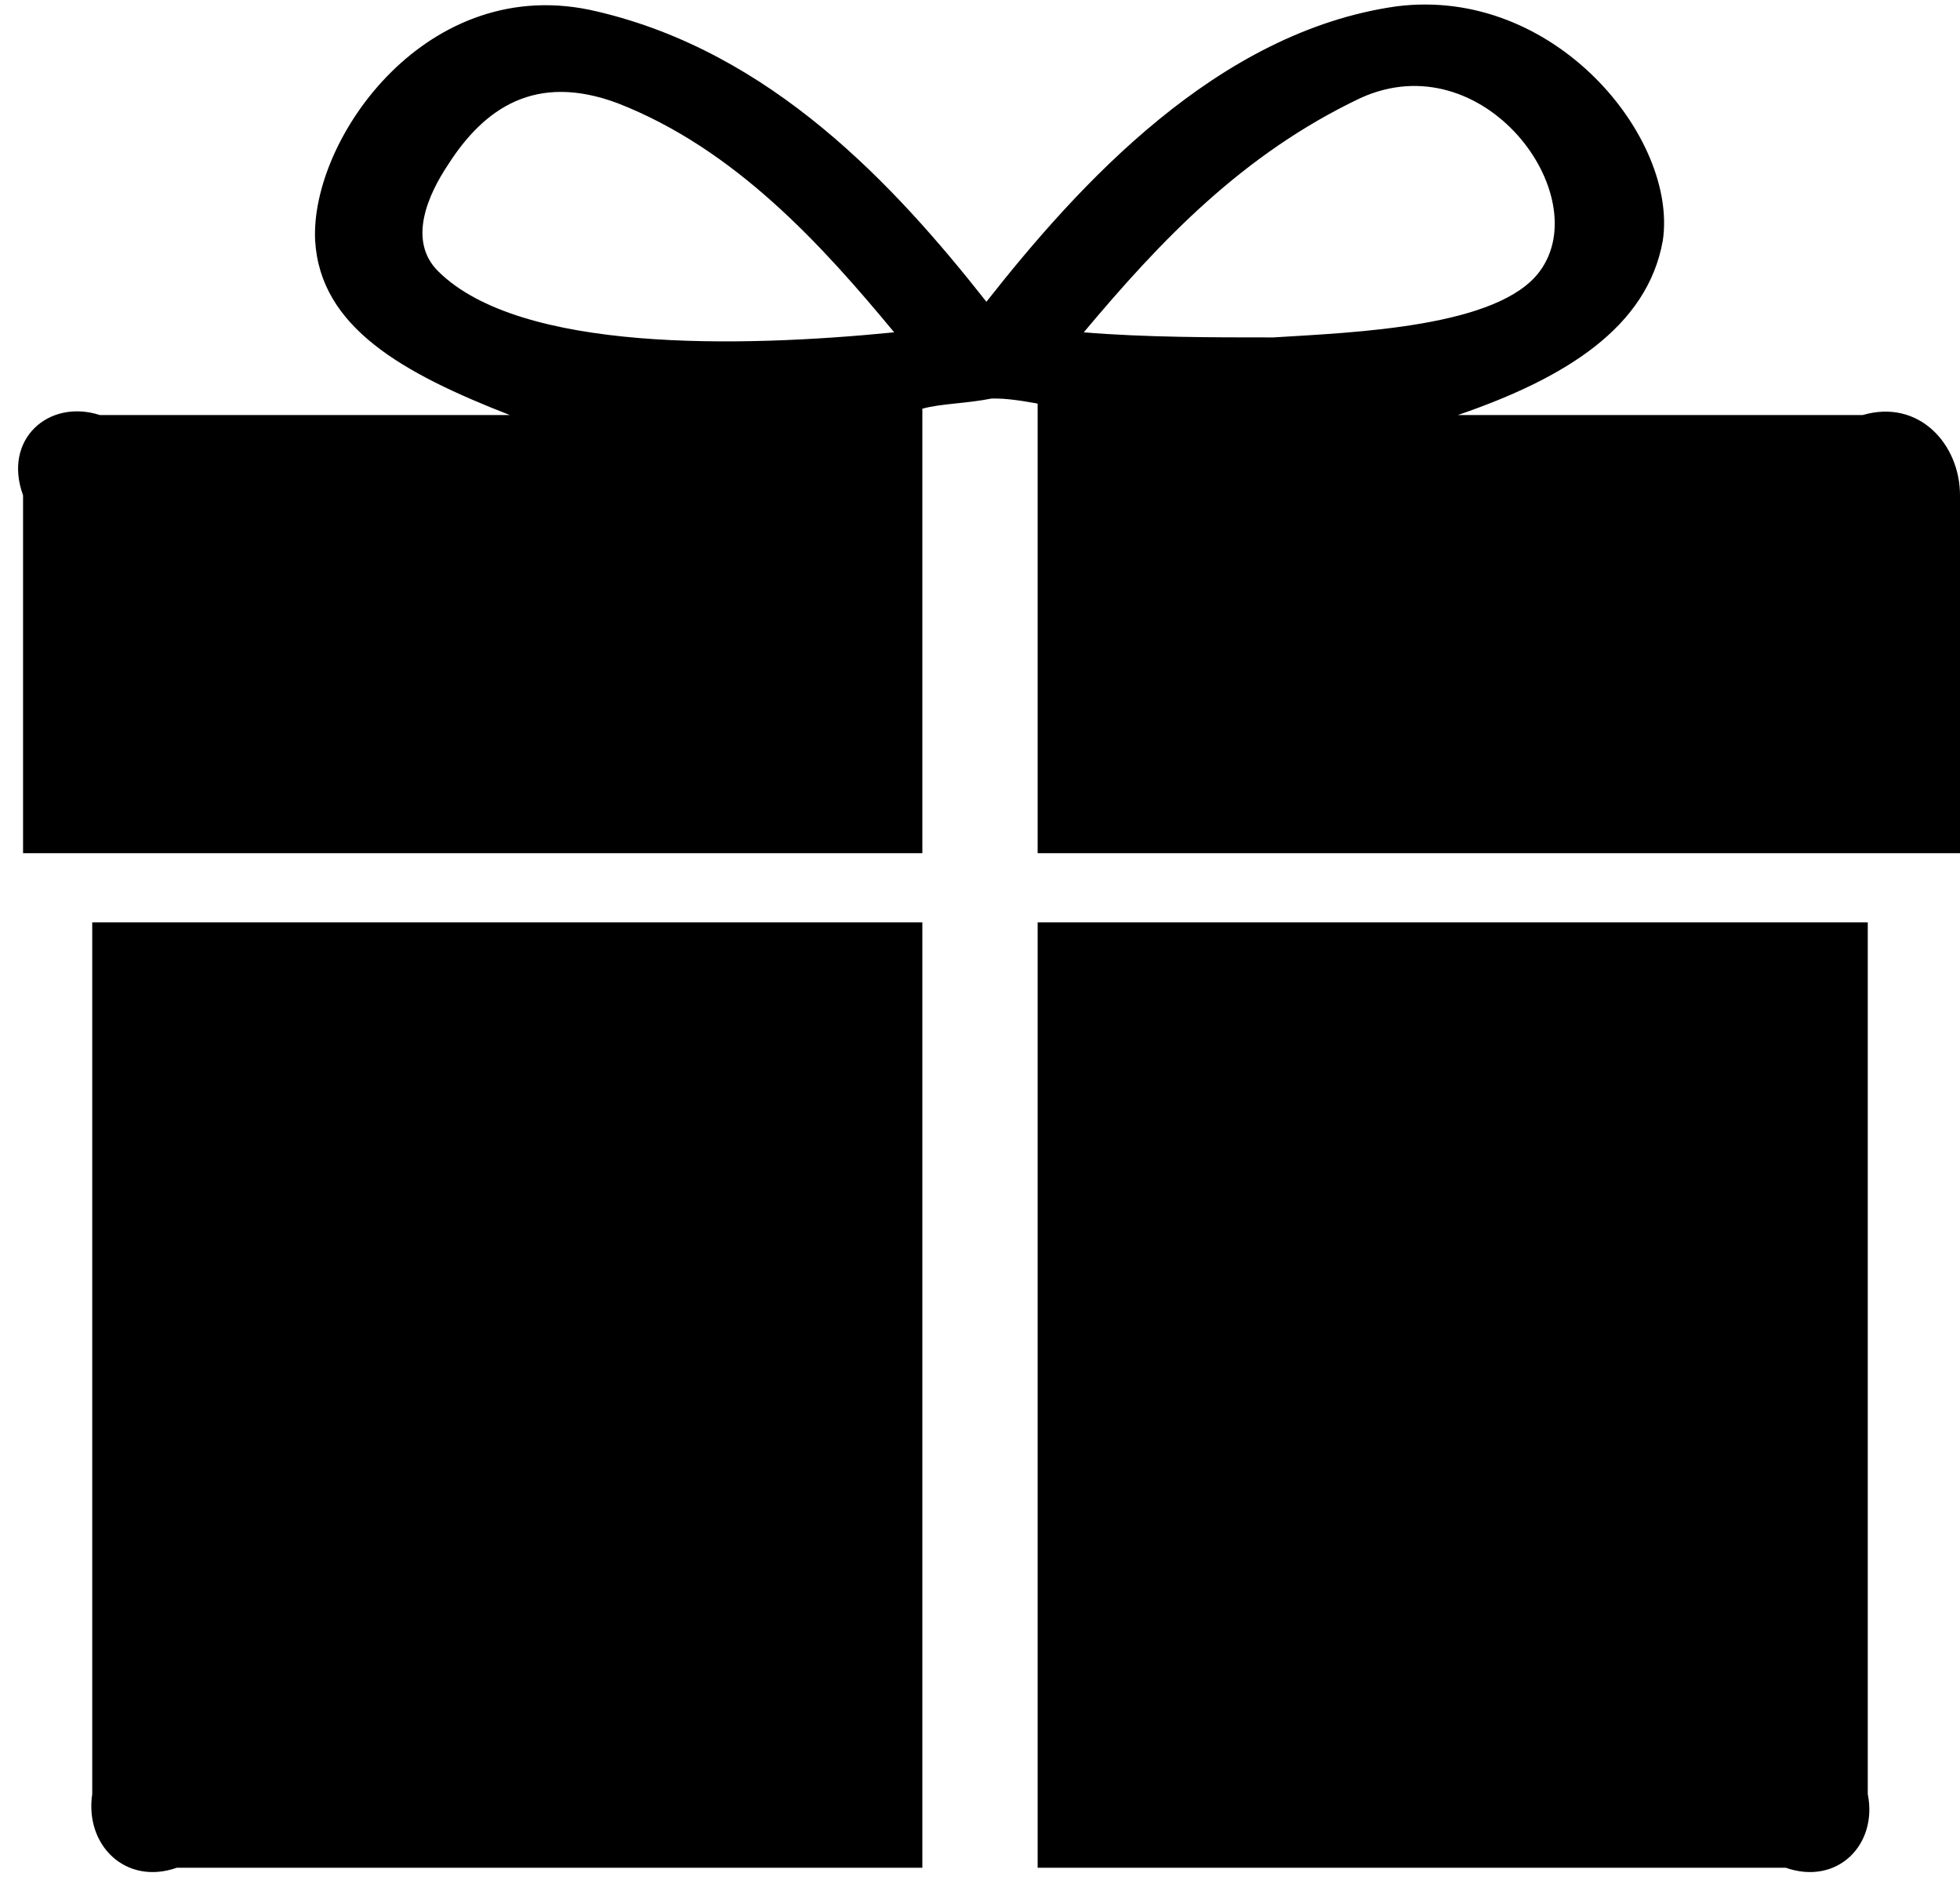 ﻿<?xml version="1.0" encoding="utf-8"?>
<svg version="1.1" xmlns:xlink="http://www.w3.org/1999/xlink" width="85px" height="82px" xmlns="http://www.w3.org/2000/svg">
  <g transform="matrix(1 0 0 1 -167 -99 )">
    <path d="M 85 37  L 45 37  L 45 17.504  C 45 17.504  43.889 17.284  43.222 17.284  L 43 17.284  C 41.889 17.504  40.778 17.504  40 17.725  L 40 37  L 1 37  L 1 21.48  C 0.111 19.051  2.111 17.284  4.333 18  L 22.111 18  C 17.444 16.179  13.889 14.191  13.667 10.436  C 13.444 6.019  18.556 -1.27  25.889 0.497  C 33.444 2.264  38.778 8.007  42.778 13.087  C 46.778 8.007  52.778 1.38  60.556 0.276  C 67.444 -0.607  72.778 6.019  72.111 10.436  C 71.444 14.191  67.889 16.4  63.222 18  L 80.778 18  C 83.222 17.284  85 19.271  85 21.48  L 85 37  Z M 38.778 14.412  C 35.667 10.657  31.889 6.461  26.778 4.473  C 23.222 3.147  21 4.694  19.444 7.123  C 18.556 8.448  17.667 10.436  19 11.762  C 22.556 15.296  32.111 15.075  38.778 14.412  Z M 55.222 14.633  C 58.778 14.412  65 14.191  66.778 11.762  C 69.222 8.448  64.333 1.822  59 4.252  C 53.889 6.681  50.333 10.436  47 14.412  C 49.667 14.633  52.556 14.633  55.222 14.633  Z M 40 40  L 40 81  L 7.667 81  C 5.444 81.779  3.667 80.012  4 77.803  L 4 40  L 40 40  Z M 81 40  L 81 77.803  C 81.444 80.012  79.667 81.779  77.444 81  L 45 81  L 45 40  L 81 40  Z " fill-rule="nonzero" fill="#000000" stroke="none" transform="matrix(1 0 0 1 167 99 )" />
  </g>
</svg>